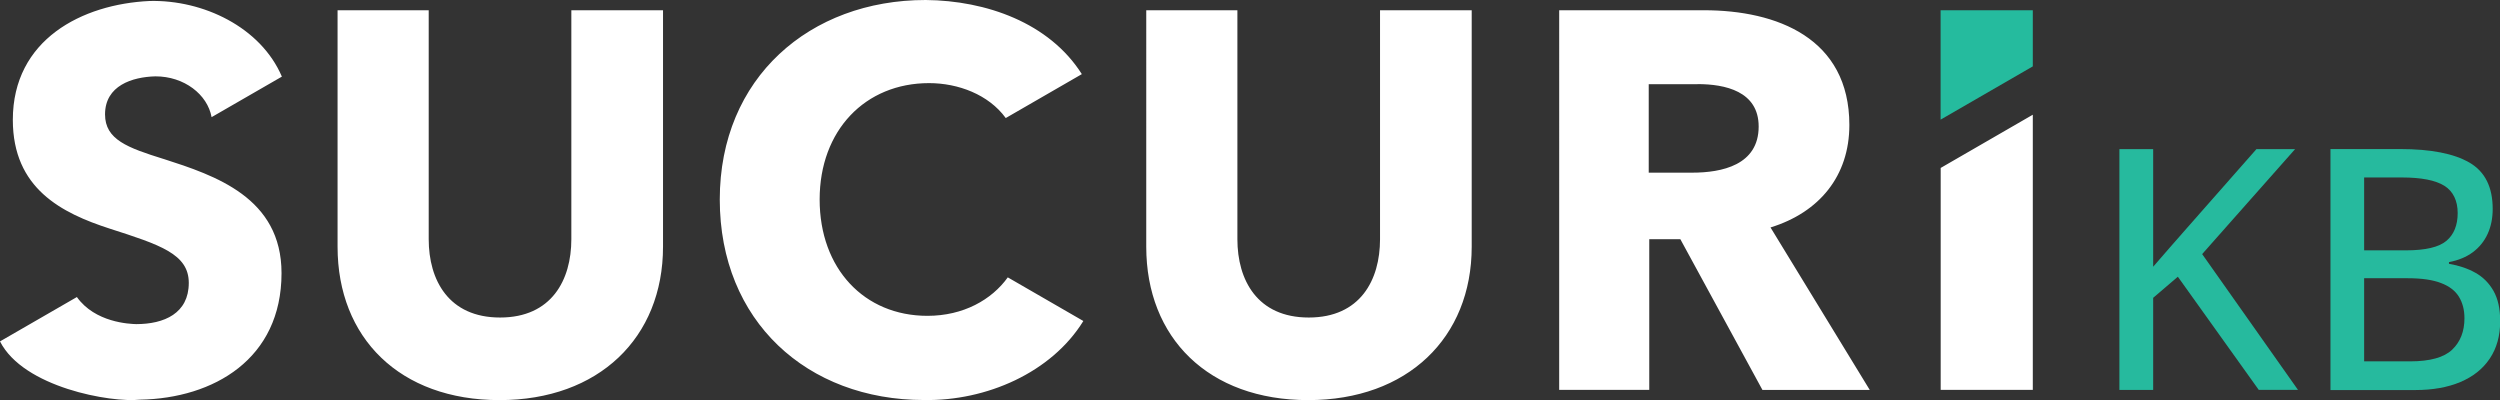 <?xml version="1.0" encoding="UTF-8"?>
<svg id="Layer_2" data-name="Layer 2" xmlns="http://www.w3.org/2000/svg" xmlns:xlink="http://www.w3.org/1999/xlink" viewBox="0 0 280.61 44.91">
  <rect x="0" y="0" width="280.61" height="44.91" fill="#333333" stroke="none"/>
  <defs>
    <style>
      .cls-1 {
        fill: none;
      }

      .cls-2 {
        clip-path: url(#clippath);
      }

      .cls-3 {
        fill: #fff;
      }

      .cls-4 {
        fill: #25bb9e;
      }

      .cls-5 {
        fill: #26ba9e;
      }

      .cls-6 {
        clip-path: url(#clippath-1);
      }
    </style>
    <clipPath id="clippath">
      <rect class="cls-1" width="228.17" height="44.91"/>
    </clipPath>
    <clipPath id="clippath-1">
      <rect class="cls-1" y="0" width="228.17" height="44.91"/>
    </clipPath>
  </defs>
  <g id="Layer_1-2" data-name="Layer 1">
    <g>
      <g id="Logo_watermark_white_green" data-name="Logo_watermark_white+green">
        <g class="cls-2">
          <polygon class="cls-4" points="217.82 1.15 217.82 13.43 228.17 7.45 228.17 1.15 217.82 1.15"/>
          <g class="cls-6">
            <path class="cls-3" d="m56.07,44.91c-11.2,0-18.18-6.98-18.18-17.22V1.15h10.23v25.7c0,4.58,2.23,8.79,8.01,8.79s8-4.21,8-8.79V1.15h10.29v26.54c0,10.23-7.22,17.22-18.35,17.22m90.77,0c-11.2,0-18.18-6.98-18.18-17.22V1.15h10.23v25.7c0,4.58,2.23,8.79,8.01,8.79s8-4.21,8-8.79V1.15h10.29v26.54c0,10.23-7.22,17.22-18.35,17.22m50.98-1.15l-9.21-16.91h-3.49v16.91h-10.11V1.15h16.25c8.19,0,16.32,3.13,16.32,12.88,0,5.72-3.37,9.81-8.85,11.5l11.14,18.24h-12.04Zm-7.28-34.31h-5.48v9.93h4.88c3.31,0,7.46-.84,7.46-5.18,0-3.97-3.79-4.76-6.86-4.76M18.35,17.84c-4.03-1.26-6.56-2.17-6.56-5,0-3.24,3.06-4.2,5.64-4.27h0c3.25-.01,5.86,2.04,6.32,4.58l7.89-4.55C29.26,3.04,22.8-.03,16.81.11,9.21.46,1.44,4.44,1.44,13.45c0,7.71,5.48,10.47,10.9,12.22,5.59,1.8,8.85,2.83,8.85,6.08,0,3.43-2.77,4.63-5.9,4.63-.77-.02-4.62-.18-6.66-3.04L0,38.32c2.62,5.17,12.45,6.9,15.72,6.54h0c8.26-.15,15.88-4.56,15.88-14.2,0-8.49-7.46-10.96-13.24-12.82m94.8,13.32h0l-.04-.03c-1.81,2.52-4.99,4.32-9.02,4.32-7.1,0-12.1-5.3-12.1-13.06s5.11-13.06,12.28-13.06c3.25,0,6.68,1.27,8.61,3.92h0s8.54-4.93,8.54-4.93C117.78,2.56,110.7.06,103.9,0,90.9,0,80.79,8.73,80.79,22.39s9.81,22.51,22.93,22.51c6.98.12,14.3-3.07,17.88-8.87l-8.45-4.88Zm104.67-12.31v24.91h10.35V12.87l-10.35,5.98Z"/>
          </g>
        </g>
      </g>
      <g>
        <path class="cls-5" d="m257.95,43.76h-4.42l-9.08-12.7-2.77,2.37v10.34h-3.79v-27.03h3.79v13.2c.63-.74,1.27-1.47,1.91-2.2.65-.73,1.29-1.46,1.93-2.2l7.75-8.8h4.34l-10.43,11.78,10.76,15.25Z"/>
        <path class="cls-5" d="m261.57,16.73h7.84c3.44,0,6.03.51,7.77,1.52s2.61,2.74,2.61,5.2c0,1.05-.19,1.98-.57,2.81-.38.83-.94,1.51-1.66,2.05-.73.54-1.62.91-2.68,1.11v.19c1.11.19,2.1.52,2.96,1,.86.48,1.54,1.16,2.04,2.04s.75,2.01.75,3.39c0,1.65-.39,3.05-1.17,4.21s-1.88,2.03-3.3,2.63c-1.42.6-3.12.9-5.08.9h-9.5v-27.03Zm3.79,11.37h4.71c2.18,0,3.69-.36,4.53-1.07.84-.71,1.26-1.76,1.26-3.12s-.5-2.44-1.5-3.06c-1-.62-2.58-.93-4.75-.93h-4.25v8.19Zm0,3.12v9.34h5.16c2.23,0,3.81-.44,4.72-1.31.92-.88,1.38-2.05,1.38-3.53,0-.94-.21-1.74-.62-2.41s-1.08-1.19-2.01-1.54c-.92-.36-2.17-.54-3.74-.54h-4.9Z"/>
      </g>
    </g>
  </g>
</svg>